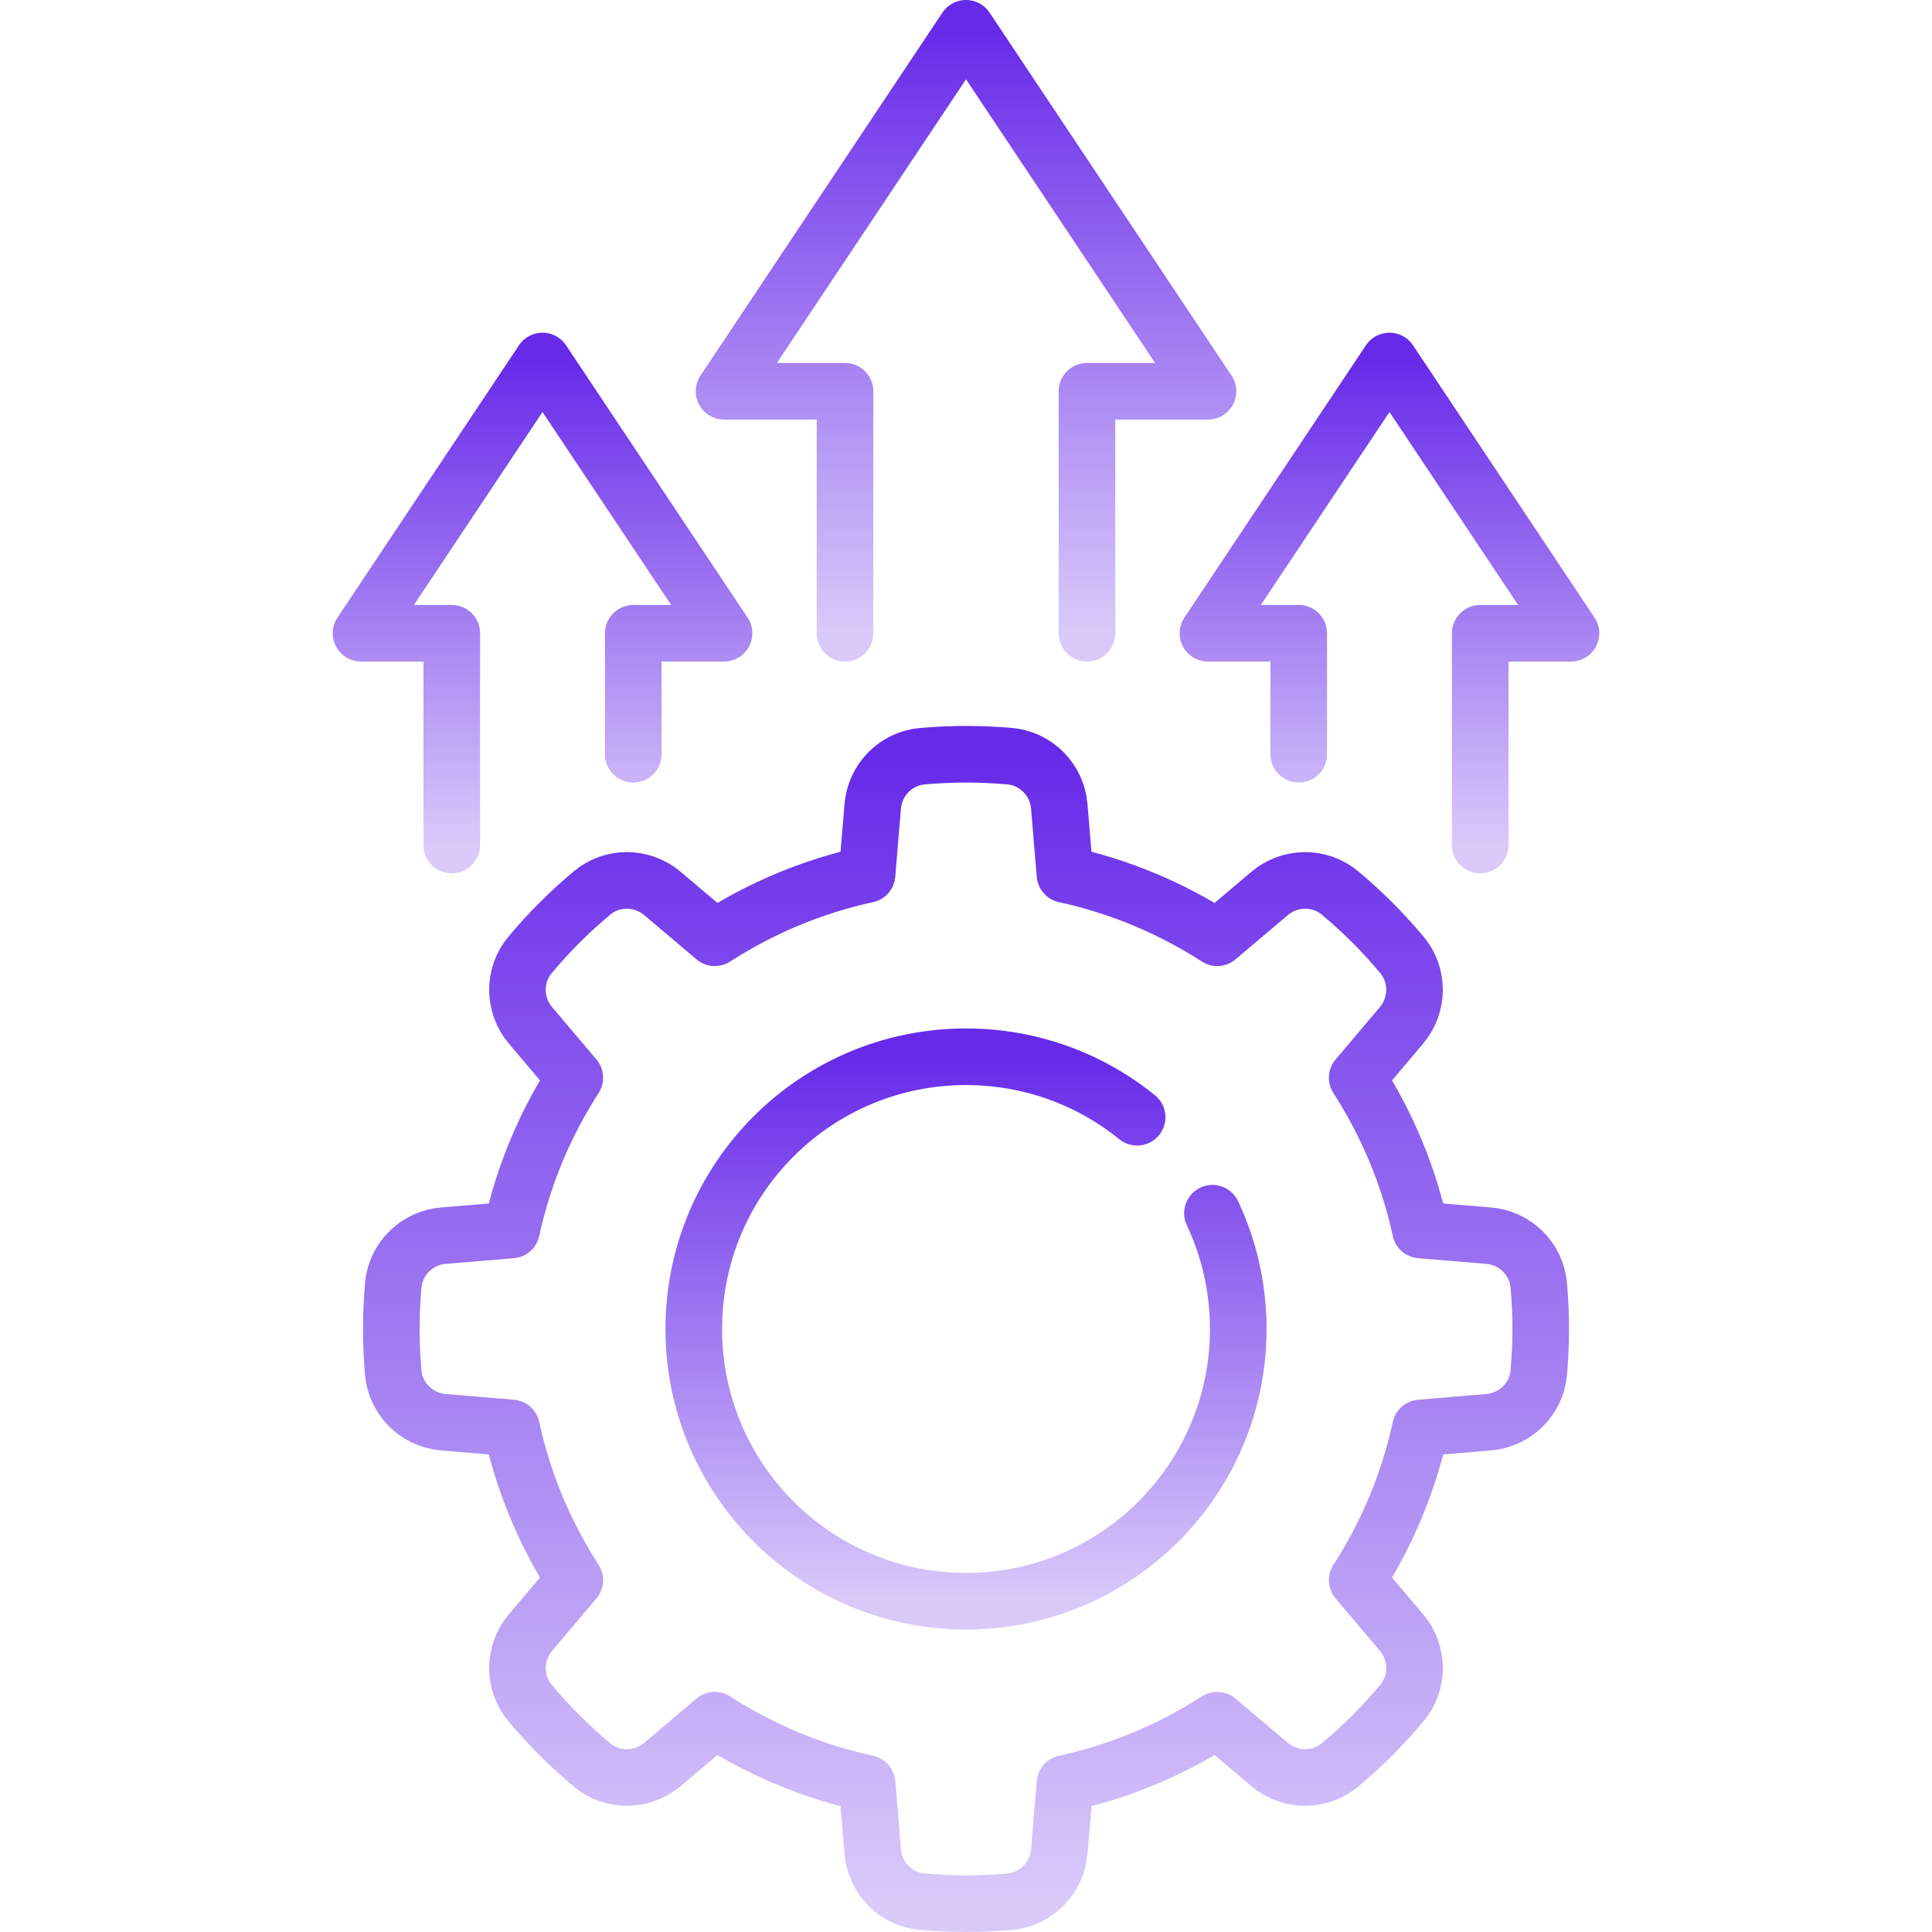 <svg width="50" height="50" viewBox="0 0 50 50" fill="none" xmlns="http://www.w3.org/2000/svg">
<path d="M31.378 31.398C31.806 32.307 32.046 33.322 32.046 34.394C32.046 38.285 28.891 41.44 25 41.44C21.109 41.44 17.955 38.285 17.955 34.394C17.955 30.503 21.109 27.349 25 27.349C26.678 27.349 28.219 27.935 29.429 28.914" stroke="url(#paint0_linear_125_2108)" stroke-width="1.465" stroke-miterlimit="10" stroke-linecap="round" stroke-linejoin="round"/>
<path d="M39.823 33.263C39.763 32.577 39.211 32.036 38.525 31.979L36.761 31.832C36.452 30.407 35.889 29.079 35.124 27.892L36.27 26.537C36.715 26.012 36.723 25.239 36.281 24.711C36.04 24.425 35.787 24.145 35.517 23.876C35.248 23.606 34.968 23.353 34.682 23.113C34.155 22.67 33.382 22.678 32.856 23.123L31.502 24.269C30.314 23.505 28.986 22.941 27.561 22.632L27.414 20.869C27.357 20.183 26.816 19.63 26.131 19.57C25.758 19.538 25.381 19.52 25 19.52C24.619 19.52 24.242 19.538 23.87 19.57C23.184 19.63 22.643 20.183 22.586 20.869L22.439 22.632C21.014 22.941 19.686 23.505 18.499 24.269L17.144 23.123C16.619 22.678 15.846 22.67 15.318 23.113C15.032 23.353 14.752 23.606 14.483 23.876C14.213 24.145 13.96 24.425 13.72 24.711C13.277 25.239 13.285 26.012 13.73 26.537L14.876 27.892C14.111 29.079 13.548 30.407 13.239 31.832L11.476 31.979C10.79 32.036 10.237 32.577 10.177 33.263C10.145 33.635 10.127 34.012 10.127 34.393C10.127 34.775 10.145 35.151 10.177 35.524C10.237 36.21 10.79 36.75 11.476 36.807L13.239 36.955C13.548 38.38 14.111 39.707 14.876 40.895L13.73 42.249C13.285 42.775 13.277 43.548 13.72 44.075C13.96 44.361 14.213 44.641 14.483 44.91C14.752 45.18 15.032 45.433 15.318 45.674C15.846 46.117 16.619 46.108 17.144 45.664L18.499 44.518C19.686 45.282 21.014 45.846 22.439 46.155L22.586 47.918C22.643 48.604 23.184 49.156 23.87 49.216C24.242 49.248 24.619 49.267 25 49.267C25.381 49.267 25.758 49.248 26.131 49.216C26.816 49.156 27.357 48.604 27.414 47.918L27.561 46.155C28.986 45.846 30.314 45.282 31.502 44.518L32.856 45.664C33.382 46.108 34.155 46.117 34.682 45.674C34.968 45.433 35.248 45.18 35.517 44.91C35.787 44.641 36.04 44.362 36.281 44.075C36.723 43.548 36.715 42.775 36.27 42.249L35.124 40.895C35.889 39.707 36.453 38.379 36.761 36.955L38.525 36.807C39.211 36.75 39.763 36.21 39.823 35.524C39.855 35.151 39.874 34.775 39.874 34.393C39.874 34.012 39.855 33.635 39.823 33.263Z" stroke="url(#paint1_linear_125_2108)" stroke-width="1.465" stroke-miterlimit="10" stroke-linecap="round" stroke-linejoin="round"/>
<path d="M28.131 16.389V10.126H31.263L25 0.732L18.738 10.126H21.869V16.389" stroke="url(#paint2_linear_125_2108)" stroke-width="1.465" stroke-miterlimit="10" stroke-linecap="round" stroke-linejoin="round"/>
<path d="M38.308 21.869V16.389H40.656L35.959 9.343L31.262 16.389H33.611V19.52" stroke="url(#paint3_linear_125_2108)" stroke-width="1.465" stroke-miterlimit="10" stroke-linecap="round" stroke-linejoin="round"/>
<path d="M11.692 21.869V16.389H9.344L14.04 9.343L18.738 16.389H16.389V19.52" stroke="url(#paint4_linear_125_2108)" stroke-width="1.465" stroke-miterlimit="10" stroke-linecap="round" stroke-linejoin="round"/>
<defs>
<linearGradient id="paint0_linear_125_2108" x1="25" y1="27.349" x2="25" y2="41.44" gradientUnits="userSpaceOnUse">
<stop stop-color="#672AE9"/>
<stop offset="1" stop-color="#672AE9" stop-opacity="0.25"/>
</linearGradient>
<linearGradient id="paint1_linear_125_2108" x1="25" y1="19.52" x2="25" y2="49.267" gradientUnits="userSpaceOnUse">
<stop stop-color="#672AE9"/>
<stop offset="1" stop-color="#672AE9" stop-opacity="0.25"/>
</linearGradient>
<linearGradient id="paint2_linear_125_2108" x1="25" y1="0.732" x2="25" y2="16.389" gradientUnits="userSpaceOnUse">
<stop stop-color="#672AE9"/>
<stop offset="1" stop-color="#672AE9" stop-opacity="0.25"/>
</linearGradient>
<linearGradient id="paint3_linear_125_2108" x1="35.959" y1="9.343" x2="35.959" y2="21.869" gradientUnits="userSpaceOnUse">
<stop stop-color="#672AE9"/>
<stop offset="1" stop-color="#672AE9" stop-opacity="0.25"/>
</linearGradient>
<linearGradient id="paint4_linear_125_2108" x1="14.04" y1="9.343" x2="14.04" y2="21.869" gradientUnits="userSpaceOnUse">
<stop stop-color="#672AE9"/>
<stop offset="1" stop-color="#672AE9" stop-opacity="0.25"/>
</linearGradient>
</defs>
</svg>
